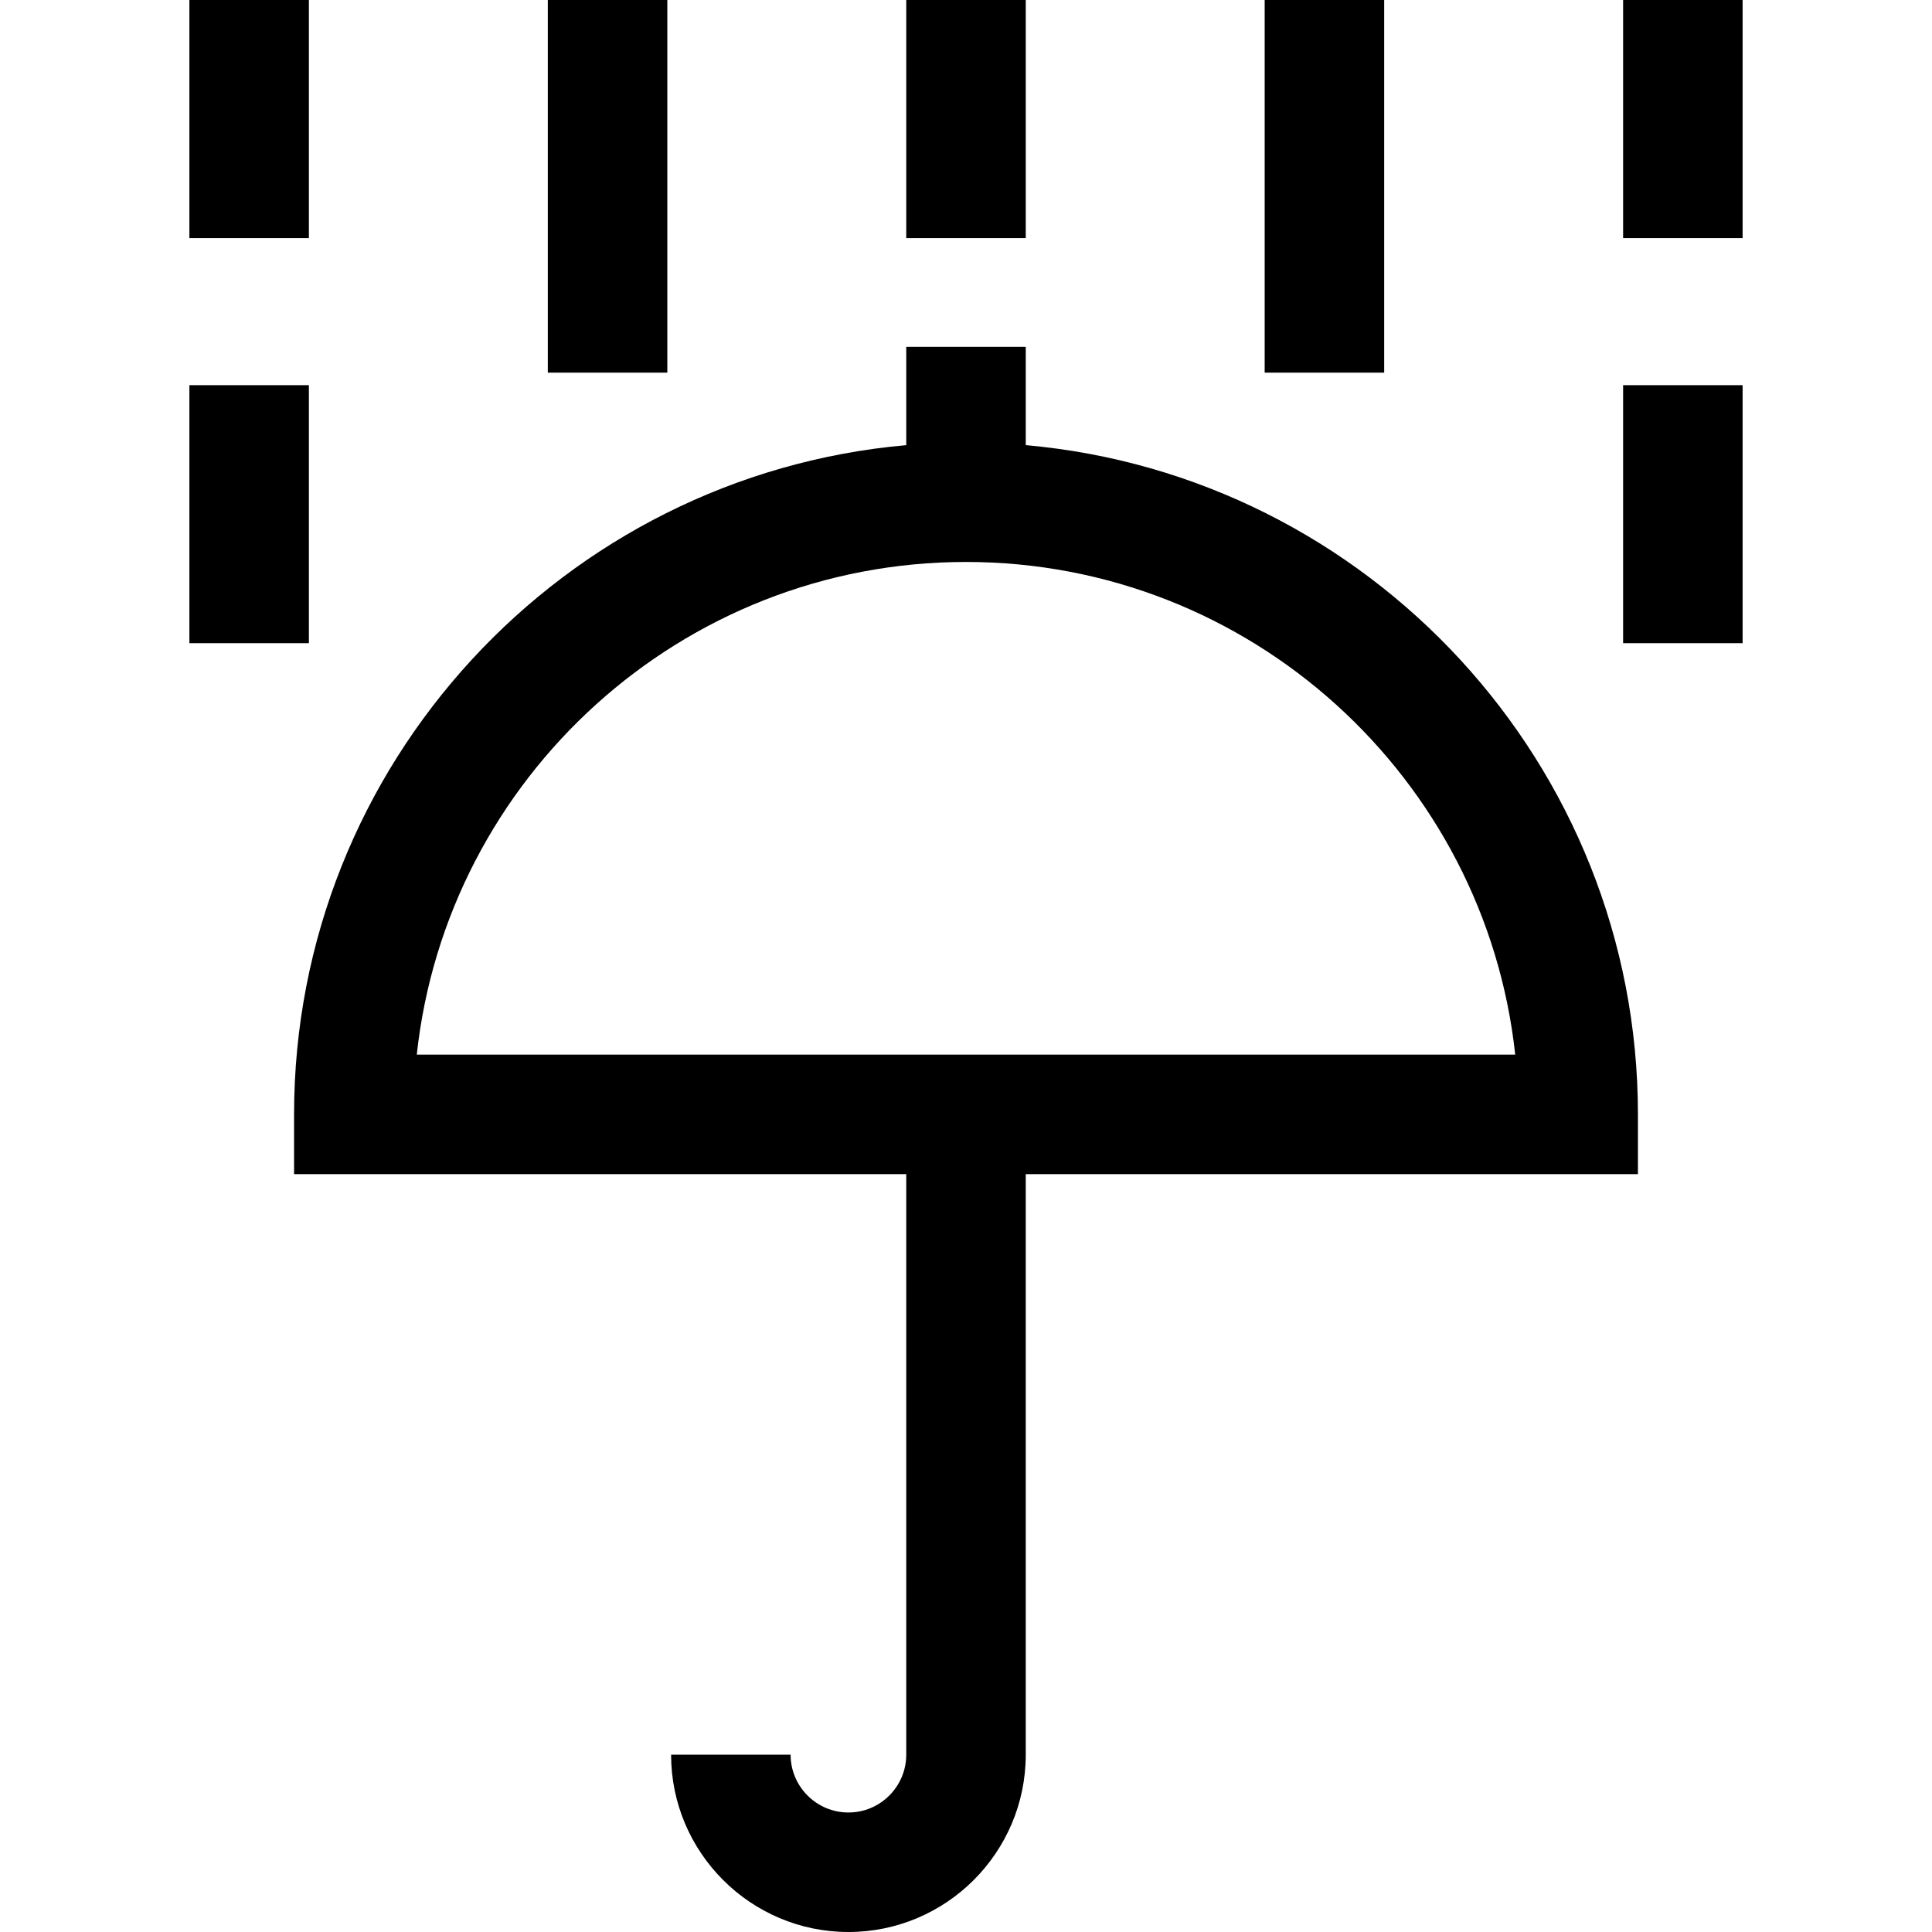 <?xml version="1.0" encoding="iso-8859-1"?>
<!-- Generator: Adobe Illustrator 19.0.0, SVG Export Plug-In . SVG Version: 6.00 Build 0)  -->
<svg version="1.1" id="Layer_1" xmlns="http://www.w3.org/2000/svg" xmlns:xlink="http://www.w3.org/1999/xlink" x="0px" y="0px"
	 viewBox="0 0 485 485" style="enable-background:new 0 0 485 485;" xml:space="preserve">
<g>
	<path d="M257.5,111.747V87.072h-30v24.675c-86.009,7.616-153.679,80.05-153.679,168.004v15h153.678l0.001,145.734
		c0,8.004-6.512,14.515-14.515,14.515c-8.004,0-14.516-6.511-14.516-14.515h-30c0,24.546,19.97,44.515,44.516,44.515
		s44.515-19.969,44.515-44.515l-0.001-145.734h153.68v-15C411.179,191.797,343.509,119.363,257.5,111.747z M104.627,264.751
		c7.504-69.438,66.474-123.679,137.873-123.679s130.369,54.241,137.873,123.679H104.627z"/>
	<rect x="47.544" y="96.692" width="30" height="64.769"/>
	<rect x="407.456" y="96.692" width="30" height="64.769"/>
	<rect x="47.544" width="30" height="59.769"/>
	<rect x="137.522" width="30" height="93.547"/>
	<rect x="227.5" width="30" height="59.769"/>
	<rect x="317.478" width="30" height="93.547"/>
	<rect x="407.456" width="30" height="59.769"/>
</g>
<g>
</g>
<g>
</g>
<g>
</g>
<g>
</g>
<g>
</g>
<g>
</g>
<g>
</g>
<g>
</g>
<g>
</g>
<g>
</g>
<g>
</g>
<g>
</g>
<g>
</g>
<g>
</g>
<g>
</g>
</svg>
